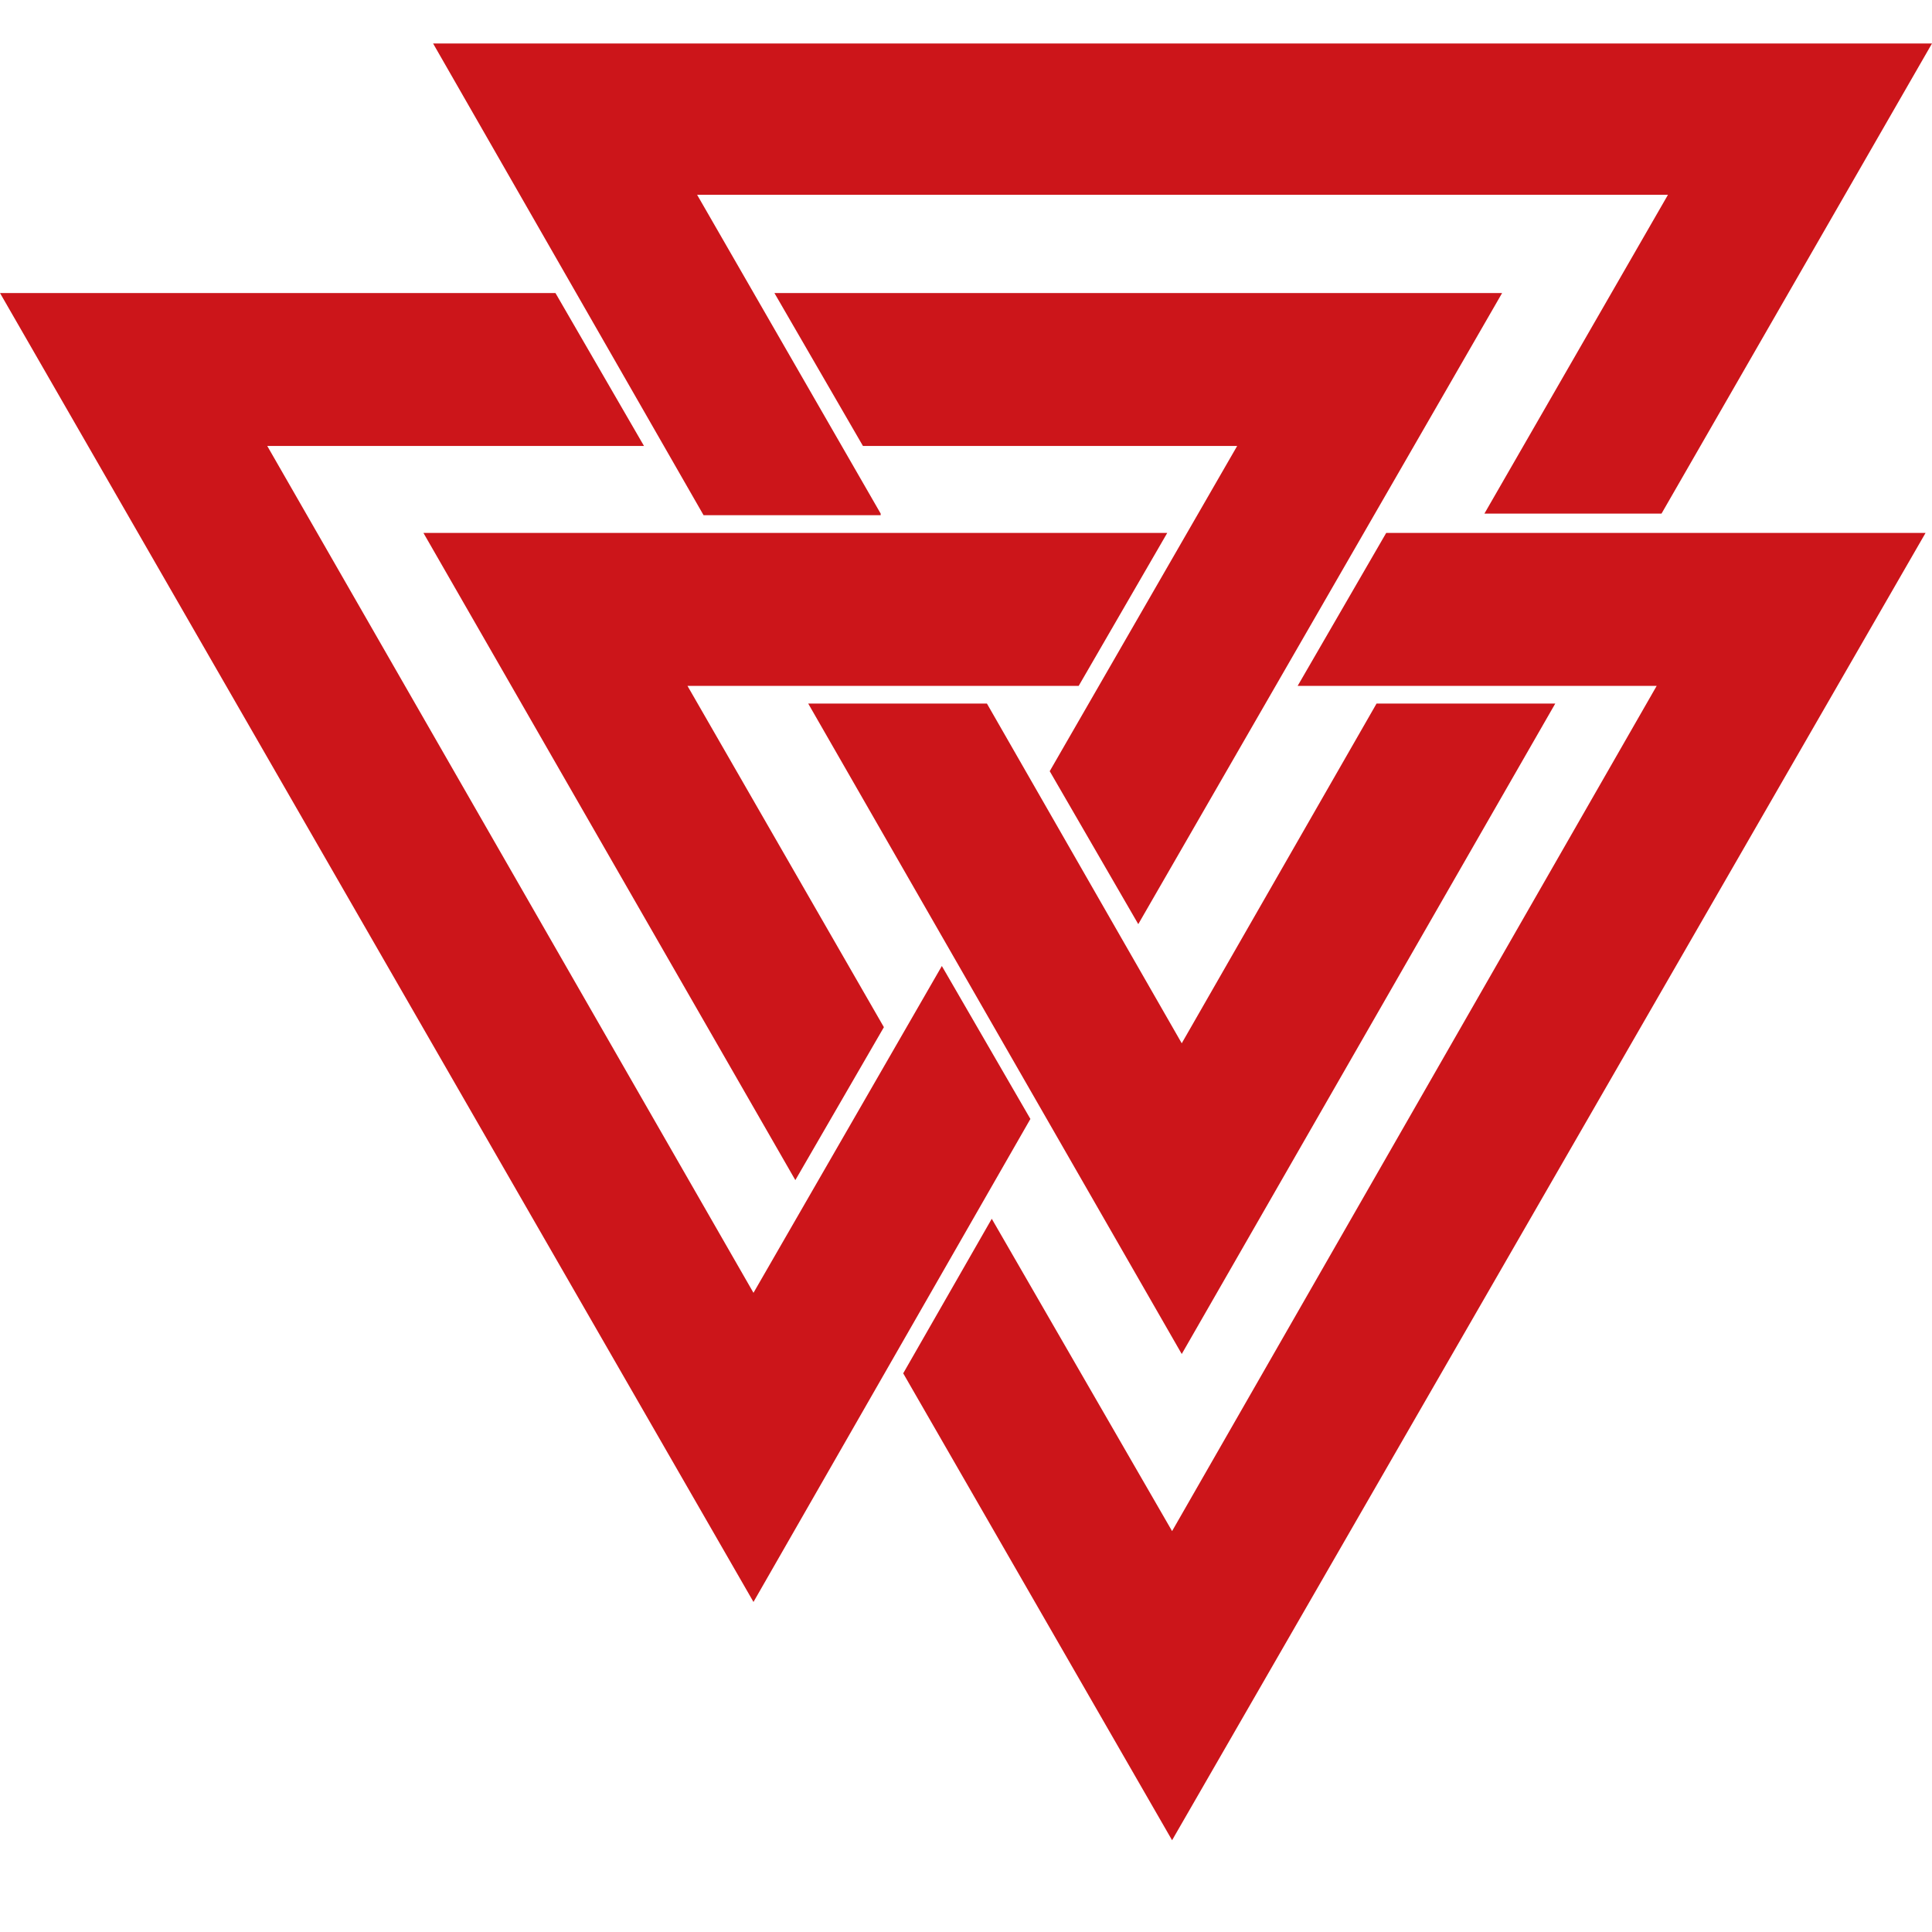 <?xml version="1.0" encoding="utf-8"?>
<svg xmlns="http://www.w3.org/2000/svg" viewBox="0 0 120 120"><path d="M72.5 33.1L67 42.6H42.7l12.2 21.2-5.5 9.5-23.1-40.2h46.2zm8.1 9.5h22.3L72.8 95.1 61.6 75.7l-5.5 9.6 16.7 29 46.8-81.2H86.1l-5.5 9.5zM64 69.5l-17.2 30L0 18.2h34.5l5.5 9.5H16.6l30.2 52.6L58.5 60l5.5 9.5zm12.9-41.9L65.2 47.9l5.5 9.5 22.6-39.2H48.1l5.5 9.5h23.3zM50.2 43.7h11.1l12.1 21.1 12.1-21.1h11.1L73.4 84.1 50.2 43.7zm4.5-11.8L43.3 12.1h60.3L92.2 31.9h11L120 2.7H26.9L43.7 32h11z" fill="#cc151a"/></svg>